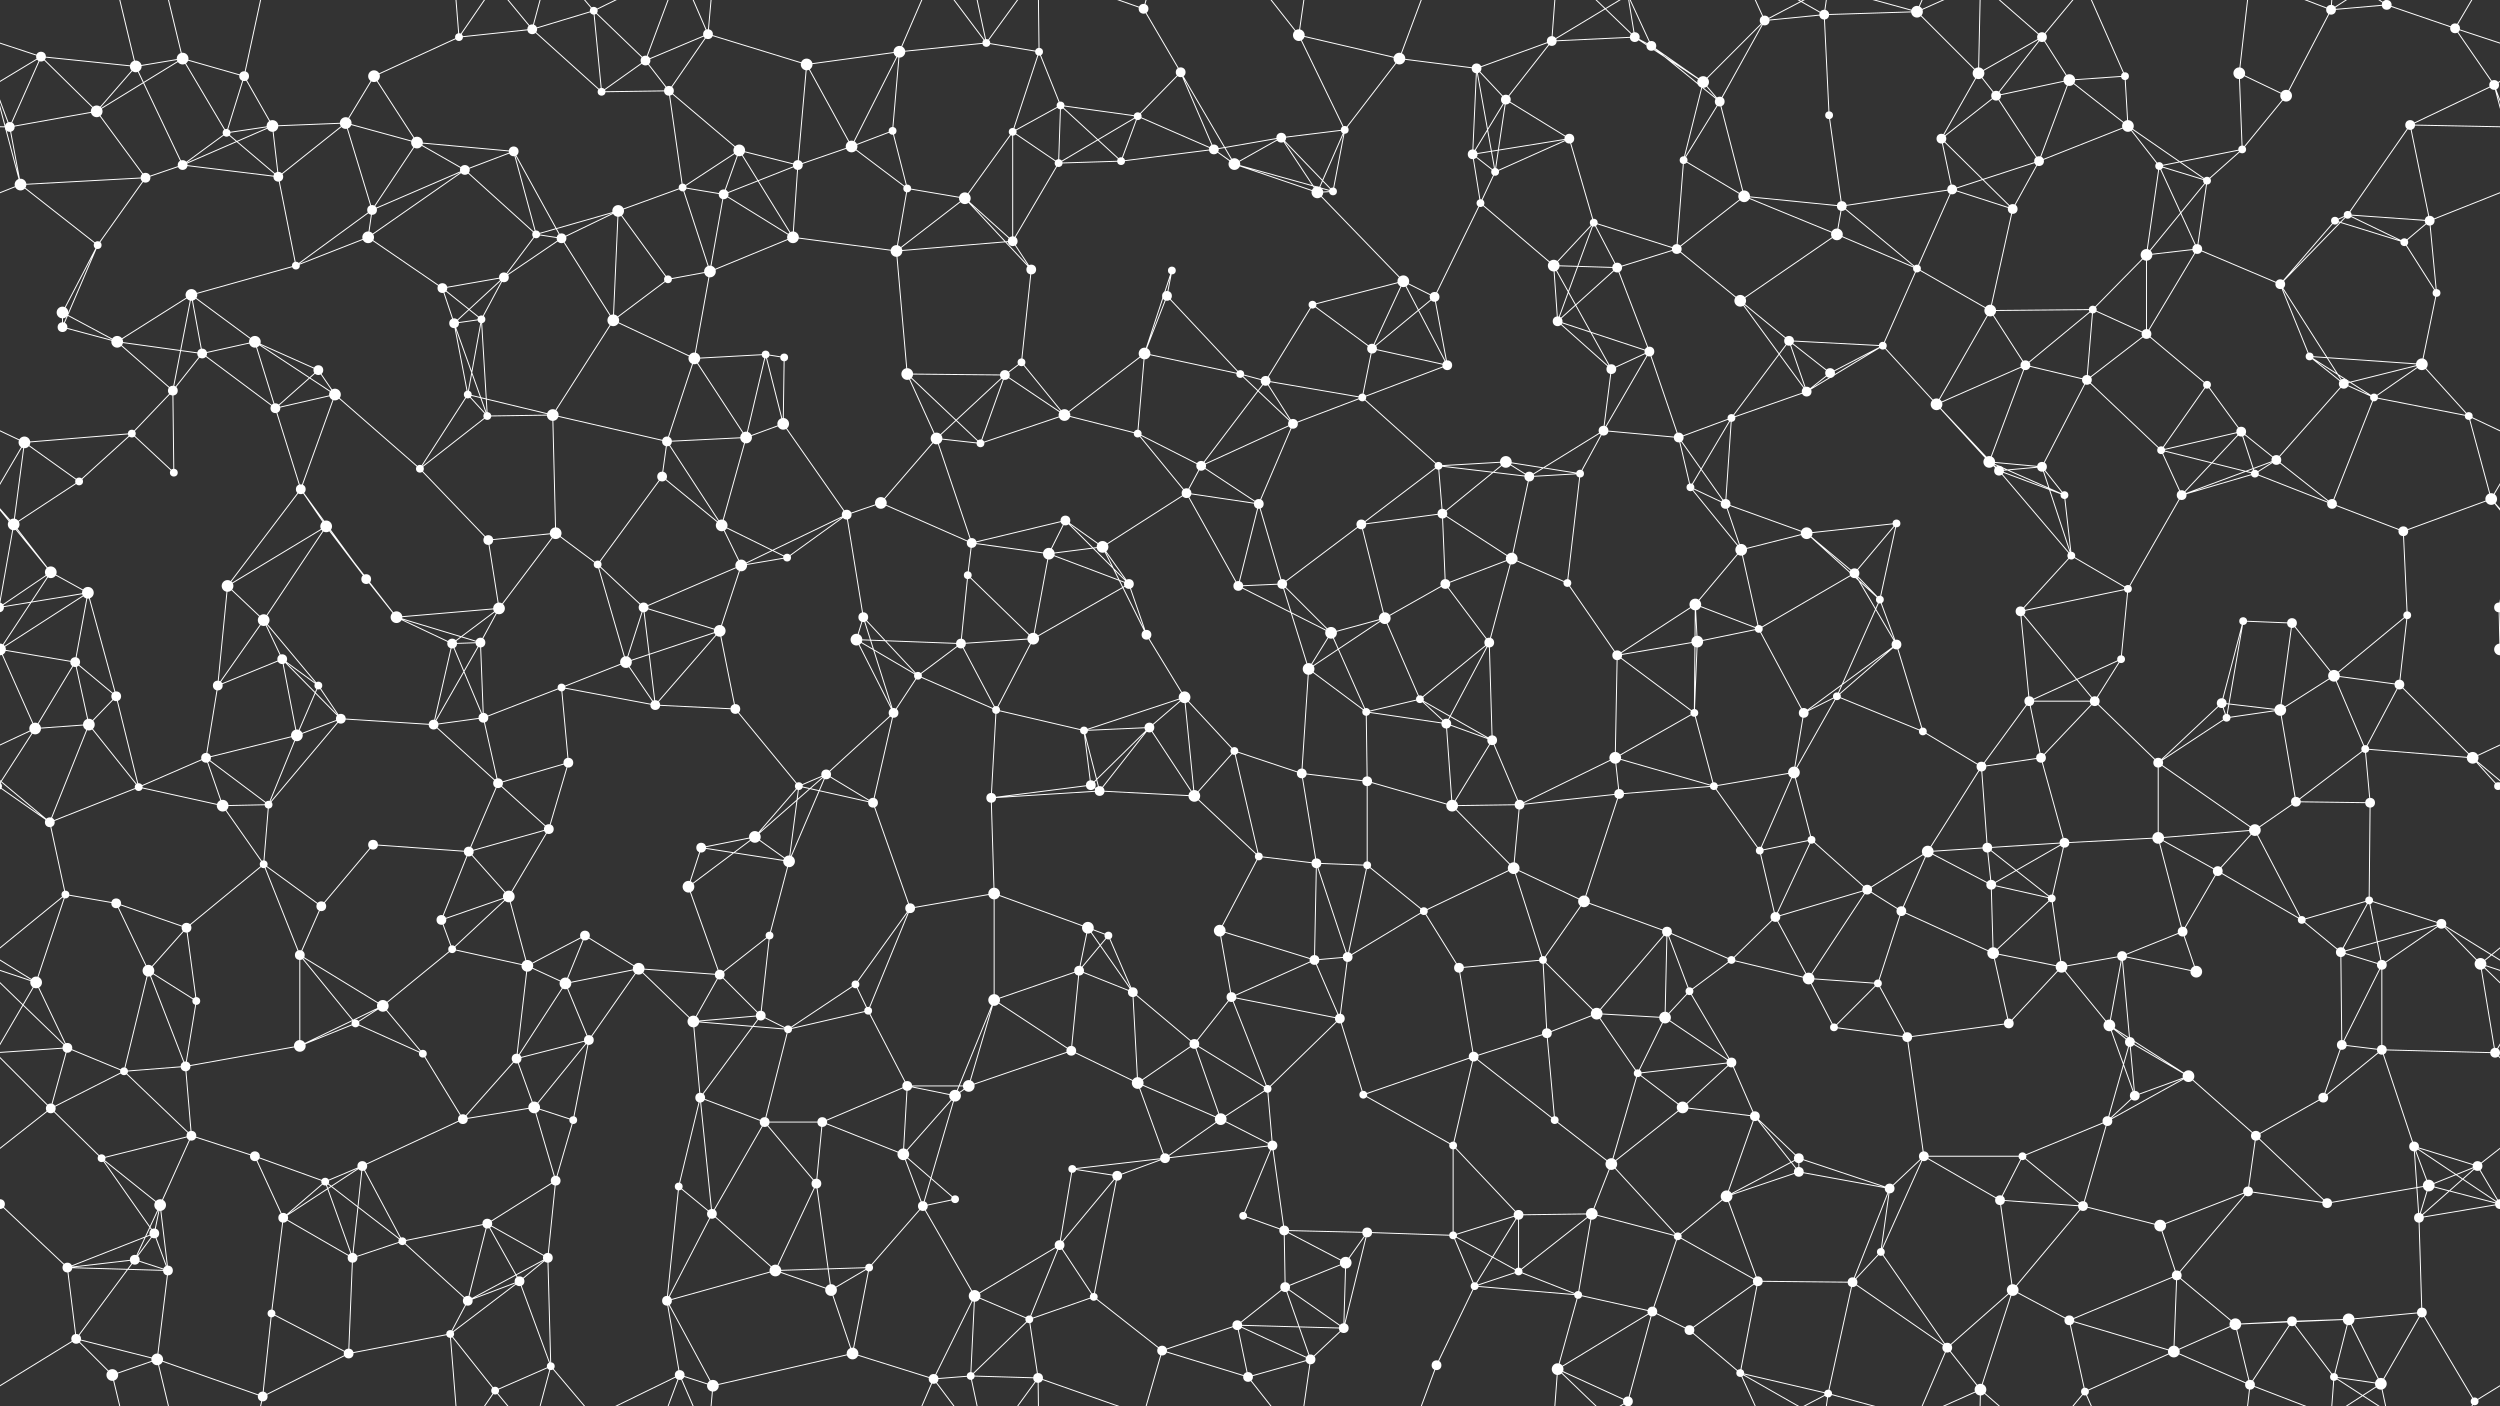 <svg xmlns="http://www.w3.org/2000/svg" width="2560" height="1440" fill="#fff"><rect width="100%" height="100%" fill="#333333" stroke="none"/><circle cx="42" cy="58" r="5"/><circle cx="139" cy="68" r="6"/><circle cx="187" cy="60" r="6"/><circle cx="250" cy="78" r="5"/><circle cx="383" cy="78" r="6"/><circle cx="470" cy="38" r="4"/><circle cx="545" cy="30" r="5"/><circle cx="608" cy="11" r="4"/><circle cx="661" cy="62" r="5"/><circle cx="725" cy="35" r="5"/><circle cx="826" cy="66" r="6"/><circle cx="921" cy="53" r="6"/><circle cx="1010" cy="44" r="4"/><circle cx="1064" cy="53" r="4"/><circle cx="1171" cy="9" r="5"/><circle cx="1209" cy="74" r="5"/><circle cx="1330" cy="36" r="6"/><circle cx="1433" cy="60" r="6"/><circle cx="1512" cy="70" r="5"/><circle cx="1589" cy="42" r="5"/><circle cx="1674" cy="38" r="5"/><circle cx="1691" cy="47" r="5"/><circle cx="1807" cy="21" r="5"/><circle cx="1868" cy="15" r="5"/><circle cx="1963" cy="12" r="6"/><circle cx="2026" cy="75" r="6"/><circle cx="2091" cy="38" r="5"/><circle cx="2176" cy="78" r="4"/><circle cx="2293" cy="75" r="6"/><circle cx="2387" cy="10" r="5"/><circle cx="2444" cy="5" r="5"/><circle cx="2514" cy="29" r="5"/><circle cx="10" cy="130" r="5"/><circle cx="99" cy="114" r="6"/><circle cx="232" cy="136" r="4"/><circle cx="279" cy="129" r="6"/><circle cx="354" cy="126" r="6"/><circle cx="427" cy="146" r="6"/><circle cx="526" cy="155" r="5"/><circle cx="616" cy="94" r="4"/><circle cx="685" cy="93" r="5"/><circle cx="757" cy="154" r="6"/><circle cx="872" cy="150" r="6"/><circle cx="914" cy="134" r="4"/><circle cx="1037" cy="135" r="4"/><circle cx="1086" cy="108" r="4"/><circle cx="1165" cy="119" r="4"/><circle cx="1243" cy="153" r="5"/><circle cx="1312" cy="141" r="5"/><circle cx="1377" cy="133" r="4"/><circle cx="1508" cy="158" r="5"/><circle cx="1542" cy="102" r="5"/><circle cx="1607" cy="142" r="5"/><circle cx="1744" cy="84" r="6"/><circle cx="1761" cy="104" r="5"/><circle cx="1873" cy="118" r="4"/><circle cx="1988" cy="142" r="5"/><circle cx="2044" cy="98" r="5"/><circle cx="2119" cy="82" r="6"/><circle cx="2179" cy="129" r="6"/><circle cx="2296" cy="153" r="4"/><circle cx="2341" cy="98" r="6"/><circle cx="2468" cy="128" r="5"/><circle cx="2554" cy="87" r="5"/><circle cx="21" cy="189" r="6"/><circle cx="149" cy="182" r="5"/><circle cx="187" cy="169" r="5"/><circle cx="285" cy="181" r="5"/><circle cx="381" cy="215" r="5"/><circle cx="476" cy="174" r="5"/><circle cx="549" cy="240" r="4"/><circle cx="633" cy="216" r="6"/><circle cx="699" cy="192" r="4"/><circle cx="741" cy="199" r="5"/><circle cx="817" cy="169" r="5"/><circle cx="929" cy="193" r="4"/><circle cx="988" cy="203" r="6"/><circle cx="1084" cy="167" r="4"/><circle cx="1148" cy="165" r="4"/><circle cx="1264" cy="168" r="6"/><circle cx="1349" cy="197" r="6"/><circle cx="1365" cy="196" r="4"/><circle cx="1516" cy="208" r="4"/><circle cx="1531" cy="176" r="4"/><circle cx="1632" cy="228" r="4"/><circle cx="1724" cy="164" r="4"/><circle cx="1786" cy="201" r="6"/><circle cx="1886" cy="211" r="5"/><circle cx="1999" cy="194" r="5"/><circle cx="2061" cy="214" r="5"/><circle cx="2088" cy="165" r="5"/><circle cx="2211" cy="170" r="4"/><circle cx="2260" cy="185" r="4"/><circle cx="2391" cy="226" r="4"/><circle cx="2404" cy="220" r="4"/><circle cx="2488" cy="226" r="5"/><circle cx="64" cy="320" r="6"/><circle cx="100" cy="251" r="4"/><circle cx="196" cy="302" r="6"/><circle cx="303" cy="272" r="4"/><circle cx="377" cy="243" r="6"/><circle cx="453" cy="295" r="5"/><circle cx="516" cy="284" r="5"/><circle cx="575" cy="244" r="5"/><circle cx="684" cy="286" r="4"/><circle cx="727" cy="278" r="6"/><circle cx="812" cy="243" r="6"/><circle cx="918" cy="257" r="6"/><circle cx="1037" cy="247" r="5"/><circle cx="1056" cy="276" r="5"/><circle cx="1195" cy="303" r="5"/><circle cx="1200" cy="277" r="4"/><circle cx="1344" cy="312" r="4"/><circle cx="1437" cy="288" r="6"/><circle cx="1469" cy="304" r="5"/><circle cx="1591" cy="272" r="6"/><circle cx="1656" cy="274" r="5"/><circle cx="1717" cy="255" r="5"/><circle cx="1782" cy="308" r="6"/><circle cx="1881" cy="240" r="6"/><circle cx="1963" cy="275" r="4"/><circle cx="2038" cy="318" r="6"/><circle cx="2143" cy="317" r="4"/><circle cx="2198" cy="261" r="6"/><circle cx="2250" cy="255" r="5"/><circle cx="2335" cy="291" r="5"/><circle cx="2462" cy="248" r="4"/><circle cx="2495" cy="300" r="4"/><circle cx="64" cy="335" r="5"/><circle cx="120" cy="350" r="6"/><circle cx="207" cy="362" r="5"/><circle cx="261" cy="350" r="6"/><circle cx="326" cy="379" r="5"/><circle cx="465" cy="331" r="5"/><circle cx="493" cy="327" r="4"/><circle cx="628" cy="328" r="6"/><circle cx="711" cy="367" r="6"/><circle cx="784" cy="363" r="4"/><circle cx="803" cy="366" r="4"/><circle cx="929" cy="383" r="6"/><circle cx="1029" cy="384" r="5"/><circle cx="1046" cy="371" r="4"/><circle cx="1172" cy="362" r="6"/><circle cx="1270" cy="383" r="4"/><circle cx="1296" cy="390" r="5"/><circle cx="1405" cy="357" r="5"/><circle cx="1482" cy="374" r="5"/><circle cx="1595" cy="329" r="5"/><circle cx="1650" cy="378" r="5"/><circle cx="1689" cy="360" r="5"/><circle cx="1832" cy="349" r="5"/><circle cx="1874" cy="382" r="5"/><circle cx="1928" cy="354" r="4"/><circle cx="2074" cy="374" r="5"/><circle cx="2137" cy="389" r="5"/><circle cx="2198" cy="342" r="5"/><circle cx="2260" cy="394" r="4"/><circle cx="2365" cy="365" r="4"/><circle cx="2400" cy="393" r="5"/><circle cx="2480" cy="373" r="6"/><circle cx="25" cy="453" r="6"/><circle cx="135" cy="444" r="4"/><circle cx="177" cy="400" r="5"/><circle cx="282" cy="418" r="5"/><circle cx="343" cy="404" r="6"/><circle cx="479" cy="404" r="4"/><circle cx="499" cy="426" r="4"/><circle cx="566" cy="425" r="6"/><circle cx="683" cy="452" r="5"/><circle cx="764" cy="448" r="6"/><circle cx="802" cy="434" r="6"/><circle cx="959" cy="449" r="6"/><circle cx="1004" cy="454" r="4"/><circle cx="1090" cy="425" r="6"/><circle cx="1165" cy="444" r="4"/><circle cx="1230" cy="477" r="5"/><circle cx="1324" cy="434" r="5"/><circle cx="1395" cy="407" r="4"/><circle cx="1473" cy="477" r="4"/><circle cx="1542" cy="473" r="6"/><circle cx="1642" cy="441" r="5"/><circle cx="1719" cy="448" r="5"/><circle cx="1773" cy="428" r="4"/><circle cx="1850" cy="401" r="5"/><circle cx="1983" cy="414" r="6"/><circle cx="2037" cy="473" r="6"/><circle cx="2091" cy="478" r="5"/><circle cx="2213" cy="461" r="4"/><circle cx="2295" cy="442" r="5"/><circle cx="2331" cy="471" r="5"/><circle cx="2431" cy="407" r="4"/><circle cx="2528" cy="426" r="4"/><circle cx="14" cy="537" r="6"/><circle cx="81" cy="493" r="4"/><circle cx="178" cy="484" r="4"/><circle cx="308" cy="501" r="5"/><circle cx="334" cy="539" r="6"/><circle cx="430" cy="480" r="4"/><circle cx="500" cy="553" r="5"/><circle cx="569" cy="546" r="6"/><circle cx="678" cy="488" r="5"/><circle cx="739" cy="538" r="6"/><circle cx="867" cy="527" r="5"/><circle cx="902" cy="515" r="6"/><circle cx="995" cy="556" r="5"/><circle cx="1091" cy="533" r="5"/><circle cx="1129" cy="560" r="6"/><circle cx="1215" cy="505" r="5"/><circle cx="1289" cy="516" r="5"/><circle cx="1394" cy="537" r="5"/><circle cx="1477" cy="526" r="5"/><circle cx="1566" cy="488" r="5"/><circle cx="1618" cy="485" r="4"/><circle cx="1731" cy="499" r="4"/><circle cx="1767" cy="516" r="5"/><circle cx="1850" cy="546" r="6"/><circle cx="1942" cy="536" r="4"/><circle cx="2047" cy="482" r="5"/><circle cx="2114" cy="507" r="4"/><circle cx="2234" cy="507" r="5"/><circle cx="2309" cy="485" r="4"/><circle cx="2388" cy="516" r="5"/><circle cx="2461" cy="544" r="5"/><circle cx="2551" cy="511" r="6"/><circle cx="52" cy="586" r="6"/><circle cx="90" cy="607" r="6"/><circle cx="233" cy="600" r="6"/><circle cx="270" cy="635" r="6"/><circle cx="375" cy="593" r="5"/><circle cx="406" cy="632" r="6"/><circle cx="511" cy="623" r="6"/><circle cx="612" cy="578" r="4"/><circle cx="659" cy="622" r="5"/><circle cx="759" cy="579" r="6"/><circle cx="806" cy="571" r="4"/><circle cx="884" cy="632" r="5"/><circle cx="991" cy="589" r="4"/><circle cx="1074" cy="567" r="6"/><circle cx="1156" cy="598" r="5"/><circle cx="1268" cy="600" r="5"/><circle cx="1313" cy="598" r="5"/><circle cx="1418" cy="633" r="6"/><circle cx="1480" cy="598" r="5"/><circle cx="1548" cy="572" r="6"/><circle cx="1605" cy="597" r="4"/><circle cx="1736" cy="619" r="6"/><circle cx="1783" cy="563" r="6"/><circle cx="1899" cy="587" r="5"/><circle cx="1925" cy="614" r="4"/><circle cx="2069" cy="626" r="5"/><circle cx="2121" cy="569" r="4"/><circle cx="2179" cy="603" r="4"/><circle cx="2297" cy="636" r="4"/><circle cx="2347" cy="638" r="5"/><circle cx="2465" cy="630" r="4"/><circle cx="2559" cy="622" r="5"/><circle cx="-1" cy="622" r="5"/><circle cx="77" cy="678" r="5"/><circle cx="119" cy="713" r="5"/><circle cx="223" cy="702" r="5"/><circle cx="289" cy="675" r="5"/><circle cx="326" cy="702" r="4"/><circle cx="463" cy="659" r="5"/><circle cx="492" cy="658" r="5"/><circle cx="575" cy="704" r="4"/><circle cx="641" cy="678" r="6"/><circle cx="737" cy="646" r="6"/><circle cx="877" cy="655" r="6"/><circle cx="940" cy="692" r="4"/><circle cx="984" cy="659" r="5"/><circle cx="1058" cy="654" r="6"/><circle cx="1174" cy="650" r="5"/><circle cx="1213" cy="714" r="6"/><circle cx="1340" cy="685" r="6"/><circle cx="1363" cy="648" r="6"/><circle cx="1454" cy="716" r="4"/><circle cx="1525" cy="658" r="5"/><circle cx="1656" cy="671" r="5"/><circle cx="1738" cy="657" r="6"/><circle cx="1801" cy="644" r="4"/><circle cx="1881" cy="713" r="4"/><circle cx="1942" cy="660" r="5"/><circle cx="2078" cy="718" r="5"/><circle cx="2145" cy="718" r="5"/><circle cx="2172" cy="675" r="4"/><circle cx="2275" cy="720" r="5"/><circle cx="2390" cy="692" r="6"/><circle cx="2457" cy="701" r="5"/><circle cx="2560" cy="665" r="6"/><circle cx="-0" cy="665" r="6"/><circle cx="36" cy="746" r="6"/><circle cx="91" cy="742" r="6"/><circle cx="211" cy="776" r="5"/><circle cx="304" cy="753" r="6"/><circle cx="349" cy="736" r="5"/><circle cx="444" cy="742" r="5"/><circle cx="495" cy="735" r="5"/><circle cx="582" cy="781" r="5"/><circle cx="671" cy="722" r="5"/><circle cx="753" cy="726" r="5"/><circle cx="846" cy="793" r="5"/><circle cx="915" cy="730" r="5"/><circle cx="1020" cy="727" r="4"/><circle cx="1110" cy="748" r="4"/><circle cx="1177" cy="745" r="5"/><circle cx="1264" cy="769" r="4"/><circle cx="1333" cy="792" r="5"/><circle cx="1399" cy="729" r="4"/><circle cx="1481" cy="741" r="5"/><circle cx="1528" cy="758" r="5"/><circle cx="1654" cy="776" r="6"/><circle cx="1735" cy="730" r="4"/><circle cx="1837" cy="791" r="6"/><circle cx="1847" cy="730" r="5"/><circle cx="1969" cy="749" r="4"/><circle cx="2029" cy="785" r="5"/><circle cx="2090" cy="776" r="5"/><circle cx="2210" cy="781" r="5"/><circle cx="2280" cy="735" r="4"/><circle cx="2335" cy="727" r="6"/><circle cx="2422" cy="767" r="4"/><circle cx="2532" cy="776" r="6"/><circle cx="51" cy="842" r="5"/><circle cx="142" cy="806" r="4"/><circle cx="228" cy="825" r="6"/><circle cx="275" cy="824" r="4"/><circle cx="382" cy="865" r="5"/><circle cx="480" cy="872" r="5"/><circle cx="510" cy="802" r="5"/><circle cx="562" cy="849" r="5"/><circle cx="718" cy="868" r="5"/><circle cx="773" cy="857" r="6"/><circle cx="818" cy="805" r="4"/><circle cx="894" cy="822" r="5"/><circle cx="1015" cy="817" r="5"/><circle cx="1117" cy="804" r="5"/><circle cx="1126" cy="810" r="5"/><circle cx="1223" cy="815" r="6"/><circle cx="1289" cy="877" r="4"/><circle cx="1400" cy="800" r="5"/><circle cx="1487" cy="825" r="6"/><circle cx="1556" cy="824" r="5"/><circle cx="1658" cy="813" r="5"/><circle cx="1755" cy="805" r="4"/><circle cx="1802" cy="871" r="4"/><circle cx="1855" cy="860" r="4"/><circle cx="1974" cy="872" r="6"/><circle cx="2035" cy="868" r="5"/><circle cx="2114" cy="863" r="5"/><circle cx="2210" cy="858" r="6"/><circle cx="2309" cy="850" r="6"/><circle cx="2351" cy="821" r="5"/><circle cx="2427" cy="822" r="5"/><circle cx="2558" cy="805" r="4"/><circle cx="-2" cy="805" r="4"/><circle cx="67" cy="916" r="4"/><circle cx="119" cy="925" r="5"/><circle cx="191" cy="950" r="5"/><circle cx="270" cy="885" r="4"/><circle cx="329" cy="928" r="5"/><circle cx="452" cy="942" r="5"/><circle cx="521" cy="918" r="6"/><circle cx="599" cy="958" r="5"/><circle cx="705" cy="908" r="6"/><circle cx="788" cy="958" r="4"/><circle cx="808" cy="882" r="6"/><circle cx="932" cy="930" r="5"/><circle cx="1018" cy="915" r="6"/><circle cx="1114" cy="950" r="6"/><circle cx="1135" cy="958" r="4"/><circle cx="1249" cy="953" r="6"/><circle cx="1348" cy="884" r="5"/><circle cx="1400" cy="886" r="4"/><circle cx="1458" cy="933" r="4"/><circle cx="1550" cy="889" r="6"/><circle cx="1622" cy="923" r="6"/><circle cx="1707" cy="954" r="5"/><circle cx="1818" cy="939" r="5"/><circle cx="1912" cy="911" r="5"/><circle cx="1947" cy="933" r="5"/><circle cx="2039" cy="906" r="5"/><circle cx="2101" cy="920" r="4"/><circle cx="2235" cy="954" r="5"/><circle cx="2271" cy="892" r="5"/><circle cx="2357" cy="942" r="4"/><circle cx="2426" cy="922" r="4"/><circle cx="2500" cy="946" r="5"/><circle cx="37" cy="1006" r="6"/><circle cx="152" cy="994" r="6"/><circle cx="201" cy="1025" r="4"/><circle cx="307" cy="978" r="5"/><circle cx="392" cy="1030" r="6"/><circle cx="463" cy="972" r="4"/><circle cx="540" cy="989" r="6"/><circle cx="579" cy="1007" r="6"/><circle cx="654" cy="992" r="6"/><circle cx="737" cy="998" r="5"/><circle cx="876" cy="1008" r="4"/><circle cx="889" cy="1035" r="4"/><circle cx="1018" cy="1024" r="6"/><circle cx="1105" cy="994" r="5"/><circle cx="1160" cy="1016" r="5"/><circle cx="1261" cy="1021" r="5"/><circle cx="1346" cy="983" r="5"/><circle cx="1380" cy="980" r="5"/><circle cx="1494" cy="991" r="5"/><circle cx="1580" cy="983" r="4"/><circle cx="1635" cy="1038" r="6"/><circle cx="1730" cy="1015" r="4"/><circle cx="1773" cy="983" r="4"/><circle cx="1852" cy="1002" r="6"/><circle cx="1923" cy="1007" r="4"/><circle cx="2041" cy="976" r="6"/><circle cx="2111" cy="990" r="6"/><circle cx="2173" cy="979" r="5"/><circle cx="2249" cy="995" r="6"/><circle cx="2397" cy="975" r="5"/><circle cx="2439" cy="988" r="5"/><circle cx="2540" cy="987" r="6"/><circle cx="69" cy="1073" r="5"/><circle cx="127" cy="1097" r="4"/><circle cx="190" cy="1092" r="5"/><circle cx="307" cy="1071" r="6"/><circle cx="364" cy="1048" r="4"/><circle cx="433" cy="1079" r="4"/><circle cx="529" cy="1084" r="5"/><circle cx="603" cy="1065" r="5"/><circle cx="710" cy="1046" r="6"/><circle cx="779" cy="1040" r="5"/><circle cx="807" cy="1054" r="4"/><circle cx="929" cy="1112" r="5"/><circle cx="992" cy="1112" r="6"/><circle cx="1097" cy="1076" r="5"/><circle cx="1165" cy="1109" r="6"/><circle cx="1223" cy="1069" r="5"/><circle cx="1298" cy="1115" r="4"/><circle cx="1372" cy="1043" r="5"/><circle cx="1509" cy="1082" r="5"/><circle cx="1584" cy="1058" r="5"/><circle cx="1677" cy="1099" r="4"/><circle cx="1705" cy="1042" r="6"/><circle cx="1773" cy="1088" r="5"/><circle cx="1878" cy="1052" r="4"/><circle cx="1953" cy="1062" r="5"/><circle cx="2057" cy="1048" r="5"/><circle cx="2160" cy="1050" r="6"/><circle cx="2181" cy="1067" r="5"/><circle cx="2241" cy="1102" r="6"/><circle cx="2398" cy="1070" r="5"/><circle cx="2439" cy="1075" r="5"/><circle cx="2555" cy="1078" r="5"/><circle cx="52" cy="1135" r="5"/><circle cx="104" cy="1186" r="4"/><circle cx="196" cy="1163" r="5"/><circle cx="261" cy="1184" r="5"/><circle cx="371" cy="1194" r="5"/><circle cx="474" cy="1146" r="5"/><circle cx="547" cy="1134" r="6"/><circle cx="587" cy="1147" r="4"/><circle cx="717" cy="1124" r="5"/><circle cx="783" cy="1149" r="5"/><circle cx="842" cy="1149" r="5"/><circle cx="925" cy="1182" r="6"/><circle cx="978" cy="1122" r="6"/><circle cx="1098" cy="1197" r="4"/><circle cx="1193" cy="1186" r="5"/><circle cx="1250" cy="1146" r="6"/><circle cx="1303" cy="1173" r="5"/><circle cx="1396" cy="1121" r="4"/><circle cx="1488" cy="1173" r="4"/><circle cx="1592" cy="1147" r="4"/><circle cx="1650" cy="1192" r="6"/><circle cx="1723" cy="1134" r="6"/><circle cx="1797" cy="1143" r="5"/><circle cx="1842" cy="1186" r="5"/><circle cx="1970" cy="1184" r="5"/><circle cx="2071" cy="1184" r="4"/><circle cx="2158" cy="1148" r="5"/><circle cx="2186" cy="1122" r="5"/><circle cx="2310" cy="1163" r="5"/><circle cx="2379" cy="1124" r="5"/><circle cx="2472" cy="1174" r="5"/><circle cx="2537" cy="1194" r="5"/><circle cx="0" cy="1233" r="5"/><circle cx="2560" cy="1233" r="5"/><circle cx="158" cy="1263" r="5"/><circle cx="164" cy="1234" r="6"/><circle cx="290" cy="1247" r="5"/><circle cx="333" cy="1210" r="4"/><circle cx="412" cy="1271" r="4"/><circle cx="499" cy="1253" r="5"/><circle cx="569" cy="1209" r="5"/><circle cx="695" cy="1215" r="4"/><circle cx="729" cy="1243" r="5"/><circle cx="836" cy="1212" r="5"/><circle cx="945" cy="1235" r="5"/><circle cx="978" cy="1228" r="4"/><circle cx="1085" cy="1275" r="5"/><circle cx="1144" cy="1204" r="5"/><circle cx="1273" cy="1245" r="4"/><circle cx="1315" cy="1260" r="5"/><circle cx="1400" cy="1262" r="5"/><circle cx="1488" cy="1265" r="4"/><circle cx="1555" cy="1244" r="5"/><circle cx="1630" cy="1243" r="6"/><circle cx="1718" cy="1266" r="4"/><circle cx="1768" cy="1225" r="6"/><circle cx="1842" cy="1200" r="5"/><circle cx="1935" cy="1217" r="5"/><circle cx="2048" cy="1229" r="5"/><circle cx="2133" cy="1235" r="5"/><circle cx="2212" cy="1255" r="6"/><circle cx="2302" cy="1220" r="5"/><circle cx="2383" cy="1232" r="5"/><circle cx="2477" cy="1247" r="5"/><circle cx="2487" cy="1214" r="6"/><circle cx="69" cy="1298" r="5"/><circle cx="138" cy="1290" r="5"/><circle cx="172" cy="1301" r="5"/><circle cx="278" cy="1345" r="4"/><circle cx="361" cy="1288" r="5"/><circle cx="479" cy="1332" r="5"/><circle cx="532" cy="1312" r="5"/><circle cx="561" cy="1288" r="5"/><circle cx="683" cy="1332" r="5"/><circle cx="794" cy="1301" r="6"/><circle cx="851" cy="1321" r="6"/><circle cx="890" cy="1298" r="4"/><circle cx="998" cy="1327" r="6"/><circle cx="1054" cy="1351" r="4"/><circle cx="1120" cy="1328" r="4"/><circle cx="1267" cy="1357" r="5"/><circle cx="1316" cy="1318" r="5"/><circle cx="1378" cy="1293" r="6"/><circle cx="1510" cy="1317" r="4"/><circle cx="1555" cy="1302" r="4"/><circle cx="1616" cy="1326" r="4"/><circle cx="1692" cy="1343" r="5"/><circle cx="1800" cy="1312" r="5"/><circle cx="1897" cy="1313" r="5"/><circle cx="1926" cy="1282" r="4"/><circle cx="2061" cy="1321" r="6"/><circle cx="2119" cy="1352" r="5"/><circle cx="2229" cy="1306" r="5"/><circle cx="2289" cy="1356" r="6"/><circle cx="2347" cy="1353" r="5"/><circle cx="2405" cy="1351" r="6"/><circle cx="2480" cy="1344" r="5"/><circle cx="78" cy="1371" r="5"/><circle cx="115" cy="1408" r="6"/><circle cx="161" cy="1392" r="6"/><circle cx="269" cy="1430" r="5"/><circle cx="357" cy="1386" r="5"/><circle cx="461" cy="1366" r="4"/><circle cx="507" cy="1424" r="4"/><circle cx="564" cy="1399" r="4"/><circle cx="696" cy="1408" r="5"/><circle cx="730" cy="1419" r="6"/><circle cx="873" cy="1386" r="6"/><circle cx="956" cy="1412" r="5"/><circle cx="994" cy="1409" r="4"/><circle cx="1063" cy="1411" r="5"/><circle cx="1190" cy="1383" r="5"/><circle cx="1278" cy="1410" r="5"/><circle cx="1342" cy="1392" r="5"/><circle cx="1376" cy="1360" r="5"/><circle cx="1471" cy="1398" r="5"/><circle cx="1595" cy="1402" r="6"/><circle cx="1667" cy="1435" r="5"/><circle cx="1730" cy="1362" r="5"/><circle cx="1782" cy="1406" r="4"/><circle cx="1872" cy="1427" r="4"/><circle cx="1994" cy="1380" r="5"/><circle cx="2028" cy="1423" r="6"/><circle cx="2135" cy="1425" r="4"/><circle cx="2226" cy="1384" r="6"/><circle cx="2304" cy="1418" r="5"/><circle cx="2390" cy="1410" r="4"/><circle cx="2438" cy="1417" r="6"/><circle cx="2534" cy="1435" r="4"/><path stroke="#fff" d="M42 58L139 68M42 58L-46 29M42 58L10 130M42 58L99 114M42 58L-6 87M2602 58L2514 29M2602 58L2554 87M139 68L187 60M139 68L99 114M139 68L187 169M139 68L115 -32M139 1508L115 1408M187 60L250 78M187 60L99 114M187 60L232 136M187 60L161 -48M187 1500L161 1392M250 78L232 136M250 78L279 129M250 78L269 -10M250 1518L269 1430M383 78L470 38M383 78L354 126M383 78L427 146M470 38L545 30M470 38L461 -74M470 38L507 -16M470 1478L461 1366M470 1478L507 1424M545 30L608 11M545 30L616 94M545 30L507 -16M545 30L564 -41M545 1470L507 1424M545 1470L564 1399M608 11L661 62M608 11L616 94M608 11L564 -41M608 11L696 -32M608 1451L564 1399M608 1451L696 1408M661 62L725 35M661 62L616 94M661 62L685 93M661 62L696 -32M661 1502L696 1408M725 35L826 66M725 35L685 93M725 35L696 -32M725 35L730 -21M725 1475L696 1408M725 1475L730 1419M826 66L921 53M826 66L872 150M826 66L817 169M921 53L1010 44M921 53L872 150M921 53L914 134M921 53L956 -28M921 1493L956 1412M1010 44L1064 53M1010 44L956 -28M1010 44L994 -31M1010 44L1063 -29M1010 1484L956 1412M1010 1484L994 1409M1010 1484L1063 1411M1064 53L1037 135M1064 53L1086 108M1064 53L1063 -29M1064 1493L1063 1411M1171 9L1209 74M1171 9L1063 -29M1171 9L1190 -57M1171 1449L1063 1411M1171 1449L1190 1383M1209 74L1165 119M1209 74L1243 153M1209 74L1264 168M1330 36L1433 60M1330 36L1377 133M1330 36L1278 -30M1330 36L1342 -48M1330 1476L1278 1410M1330 1476L1342 1392M1433 60L1512 70M1433 60L1377 133M1433 60L1471 -42M1433 1500L1471 1398M1512 70L1589 42M1512 70L1508 158M1512 70L1542 102M1512 70L1531 176M1589 42L1674 38M1589 42L1542 102M1589 42L1595 -38M1589 42L1667 -5M1589 1482L1595 1402M1589 1482L1667 1435M1674 38L1691 47M1674 38L1744 84M1674 38L1595 -38M1674 38L1667 -5M1674 1478L1595 1402M1674 1478L1667 1435M1691 47L1744 84M1691 47L1761 104M1691 47L1667 -5M1691 1487L1667 1435M1807 21L1868 15M1807 21L1744 84M1807 21L1761 104M1807 21L1782 -34M1807 21L1872 -13M1807 1461L1782 1406M1807 1461L1872 1427M1868 15L1963 12M1868 15L1873 118M1868 15L1782 -34M1868 15L1872 -13M1868 1455L1782 1406M1868 1455L1872 1427M1963 12L2026 75M1963 12L1872 -13M1963 12L1994 -60M1963 12L2028 -17M1963 1452L1872 1427M1963 1452L1994 1380M1963 1452L2028 1423M2026 75L2091 38M2026 75L1988 142M2026 75L2044 98M2026 75L2028 -17M2026 1515L2028 1423M2091 38L2044 98M2091 38L2119 82M2091 38L2028 -17M2091 38L2135 -15M2091 1478L2028 1423M2091 1478L2135 1425M2176 78L2119 82M2176 78L2179 129M2176 78L2135 -15M2176 1518L2135 1425M2293 75L2296 153M2293 75L2341 98M2293 75L2304 -22M2293 1515L2304 1418M2387 10L2444 5M2387 10L2341 98M2387 10L2304 -22M2387 10L2390 -30M2387 10L2438 -23M2387 1450L2304 1418M2387 1450L2390 1410M2387 1450L2438 1417M2444 5L2514 29M2444 5L2390 -30M2444 5L2438 -23M2444 1445L2390 1410M2444 1445L2438 1417M2514 29L2554 87M2514 29L2534 -5M2514 1469L2534 1435M10 130L99 114M10 130L-92 128M10 130L-6 87M10 130L21 189M2570 130L2468 128M2570 130L2554 87M99 114L149 182M232 136L279 129M232 136L187 169M232 136L285 181M279 129L354 126M279 129L187 169M279 129L285 181M354 126L427 146M354 126L285 181M354 126L381 215M427 146L526 155M427 146L381 215M427 146L476 174M526 155L476 174M526 155L549 240M526 155L575 244M616 94L685 93M685 93L757 154M685 93L699 192M757 154L699 192M757 154L741 199M757 154L817 169M757 154L812 243M872 150L914 134M872 150L817 169M872 150L929 193M914 134L929 193M1037 135L1086 108M1037 135L988 203M1037 135L1084 167M1037 135L1037 247M1086 108L1165 119M1086 108L1084 167M1086 108L1148 165M1165 119L1243 153M1165 119L1084 167M1165 119L1148 165M1243 153L1312 141M1243 153L1148 165M1243 153L1264 168M1312 141L1377 133M1312 141L1264 168M1312 141L1349 197M1312 141L1365 196M1377 133L1349 197M1377 133L1365 196M1508 158L1542 102M1508 158L1607 142M1508 158L1516 208M1508 158L1531 176M1542 102L1607 142M1542 102L1531 176M1607 142L1531 176M1607 142L1632 228M1744 84L1761 104M1744 84L1724 164M1761 104L1724 164M1761 104L1786 201M1873 118L1886 211M1988 142L2044 98M1988 142L1999 194M1988 142L2061 214M2044 98L2119 82M2044 98L2088 165M2119 82L2179 129M2119 82L2088 165M2179 129L2088 165M2179 129L2211 170M2179 129L2260 185M2296 153L2341 98M2296 153L2211 170M2296 153L2260 185M2468 128L2554 87M2468 128L2404 220M2468 128L2488 226M2554 87L2581 189M-6 87L21 189M21 189L149 182M21 189L-72 226M21 189L100 251M2581 189L2488 226M149 182L187 169M149 182L100 251M187 169L285 181M285 181L303 272M381 215L476 174M381 215L303 272M381 215L377 243M476 174L549 240M476 174L377 243M549 240L633 216M549 240L516 284M549 240L575 244M633 216L699 192M633 216L575 244M633 216L684 286M633 216L628 328M699 192L741 199M699 192L727 278M741 199L817 169M741 199L727 278M741 199L812 243M817 169L812 243M929 193L988 203M929 193L918 257M988 203L918 257M988 203L1037 247M988 203L1056 276M1084 167L1148 165M1084 167L1037 247M1264 168L1349 197M1264 168L1365 196M1349 197L1365 196M1349 197L1437 288M1516 208L1531 176M1516 208L1469 304M1516 208L1591 272M1632 228L1591 272M1632 228L1656 274M1632 228L1717 255M1632 228L1595 329M1724 164L1786 201M1724 164L1717 255M1786 201L1886 211M1786 201L1717 255M1786 201L1881 240M1886 211L1999 194M1886 211L1881 240M1886 211L1963 275M1999 194L2061 214M1999 194L2088 165M1999 194L1963 275M2061 214L2088 165M2061 214L2038 318M2211 170L2260 185M2211 170L2198 261M2211 170L2250 255M2260 185L2198 261M2260 185L2250 255M2391 226L2404 220M2391 226L2335 291M2391 226L2462 248M2404 220L2488 226M2404 220L2335 291M2404 220L2462 248M2488 226L2462 248M2488 226L2495 300M64 320L100 251M64 320L64 335M64 320L120 350M100 251L64 335M196 302L303 272M196 302L120 350M196 302L207 362M196 302L261 350M196 302L177 400M303 272L377 243M377 243L453 295M453 295L516 284M453 295L465 331M453 295L493 327M516 284L575 244M516 284L465 331M516 284L493 327M575 244L628 328M684 286L727 278M684 286L628 328M727 278L812 243M727 278L711 367M812 243L918 257M918 257L1037 247M918 257L929 383M1037 247L1056 276M1056 276L1046 371M1195 303L1200 277M1195 303L1172 362M1195 303L1270 383M1200 277L1172 362M1344 312L1437 288M1344 312L1296 390M1344 312L1405 357M1437 288L1469 304M1437 288L1405 357M1437 288L1482 374M1469 304L1405 357M1469 304L1482 374M1591 272L1656 274M1591 272L1595 329M1591 272L1650 378M1656 274L1717 255M1656 274L1595 329M1656 274L1689 360M1717 255L1782 308M1782 308L1881 240M1782 308L1832 349M1782 308L1850 401M1881 240L1963 275M1963 275L2038 318M1963 275L1928 354M2038 318L2143 317M2038 318L2074 374M2038 318L1983 414M2143 317L2198 261M2143 317L2074 374M2143 317L2137 389M2143 317L2198 342M2198 261L2250 255M2198 261L2198 342M2250 255L2335 291M2250 255L2198 342M2335 291L2365 365M2335 291L2400 393M2462 248L2495 300M2495 300L2480 373M64 335L120 350M120 350L207 362M120 350L177 400M207 362L261 350M207 362L177 400M207 362L282 418M261 350L326 379M261 350L282 418M261 350L343 404M326 379L282 418M326 379L343 404M465 331L493 327M465 331L479 404M465 331L499 426M493 327L479 404M493 327L499 426M628 328L711 367M628 328L566 425M711 367L784 363M711 367L683 452M711 367L764 448M784 363L803 366M784 363L764 448M784 363L802 434M803 366L802 434M929 383L1029 384M929 383L959 449M929 383L1004 454M1029 384L1046 371M1029 384L959 449M1029 384L1004 454M1029 384L1090 425M1046 371L1090 425M1172 362L1270 383M1172 362L1090 425M1172 362L1165 444M1270 383L1296 390M1270 383L1324 434M1296 390L1230 477M1296 390L1324 434M1296 390L1395 407M1405 357L1482 374M1405 357L1395 407M1482 374L1395 407M1595 329L1650 378M1595 329L1689 360M1650 378L1689 360M1650 378L1642 441M1689 360L1642 441M1689 360L1719 448M1832 349L1874 382M1832 349L1928 354M1832 349L1773 428M1832 349L1850 401M1874 382L1928 354M1874 382L1850 401M1928 354L1850 401M1928 354L1983 414M2074 374L2137 389M2074 374L1983 414M2074 374L2037 473M2137 389L2198 342M2137 389L2091 478M2137 389L2213 461M2198 342L2260 394M2260 394L2213 461M2260 394L2295 442M2365 365L2400 393M2365 365L2480 373M2365 365L2431 407M2400 393L2480 373M2400 393L2331 471M2400 393L2431 407M2480 373L2431 407M2480 373L2528 426M25 453L135 444M25 453L-32 426M25 453L14 537M25 453L81 493M25 453L-9 511M2585 453L2528 426M2585 453L2551 511M135 444L177 400M135 444L81 493M135 444L178 484M177 400L178 484M282 418L343 404M282 418L308 501M343 404L308 501M343 404L430 480M479 404L499 426M479 404L566 425M479 404L430 480M499 426L566 425M499 426L430 480M566 425L683 452M566 425L569 546M683 452L764 448M683 452L678 488M683 452L739 538M764 448L802 434M764 448L739 538M802 434L867 527M959 449L1004 454M959 449L902 515M959 449L995 556M1004 454L1090 425M1090 425L1165 444M1165 444L1230 477M1165 444L1215 505M1230 477L1324 434M1230 477L1215 505M1230 477L1289 516M1324 434L1395 407M1324 434L1289 516M1395 407L1473 477M1473 477L1542 473M1473 477L1394 537M1473 477L1477 526M1473 477L1566 488M1542 473L1477 526M1542 473L1566 488M1542 473L1618 485M1642 441L1719 448M1642 441L1566 488M1642 441L1618 485M1719 448L1773 428M1719 448L1731 499M1719 448L1767 516M1773 428L1850 401M1773 428L1731 499M1773 428L1767 516M1983 414L2037 473M1983 414L2047 482M2037 473L2091 478M2037 473L2047 482M2037 473L2114 507M2091 478L2047 482M2091 478L2114 507M2091 478L2121 569M2213 461L2295 442M2213 461L2234 507M2213 461L2309 485M2295 442L2331 471M2295 442L2234 507M2295 442L2309 485M2331 471L2234 507M2331 471L2309 485M2331 471L2388 516M2431 407L2528 426M2431 407L2388 516M2528 426L2551 511M14 537L81 493M14 537L-9 511M14 537L52 586M14 537L-1 622M2574 537L2551 511M2574 537L2559 622M308 501L334 539M308 501L233 600M308 501L375 593M334 539L233 600M334 539L270 635M334 539L375 593M334 539L406 632M430 480L500 553M500 553L569 546M500 553L511 623M569 546L511 623M569 546L612 578M678 488L739 538M678 488L612 578M739 538L759 579M739 538L806 571M867 527L902 515M867 527L759 579M867 527L806 571M867 527L884 632M902 515L995 556M995 556L1091 533M995 556L991 589M995 556L1074 567M1091 533L1129 560M1091 533L1074 567M1091 533L1156 598M1129 560L1215 505M1129 560L1074 567M1129 560L1156 598M1129 560L1174 650M1215 505L1289 516M1215 505L1268 600M1289 516L1268 600M1289 516L1313 598M1394 537L1477 526M1394 537L1313 598M1394 537L1418 633M1477 526L1480 598M1477 526L1548 572M1566 488L1618 485M1566 488L1548 572M1618 485L1605 597M1731 499L1767 516M1731 499L1783 563M1767 516L1850 546M1767 516L1783 563M1850 546L1942 536M1850 546L1783 563M1850 546L1899 587M1850 546L1925 614M1942 536L1899 587M1942 536L1925 614M2047 482L2114 507M2047 482L2121 569M2114 507L2121 569M2234 507L2309 485M2234 507L2179 603M2309 485L2388 516M2388 516L2461 544M2461 544L2551 511M2461 544L2465 630M2551 511L2612 586M-9 511L52 586M52 586L90 607M52 586L-1 622M52 586L-0 665M2612 586L2559 622M2612 586L2560 665M90 607L-1 622M90 607L77 678M90 607L119 713M90 607L-0 665M2650 607L2559 622M2650 607L2560 665M233 600L270 635M233 600L223 702M270 635L223 702M270 635L289 675M270 635L326 702M375 593L406 632M406 632L511 623M406 632L463 659M406 632L492 658M511 623L463 659M511 623L492 658M612 578L659 622M612 578L641 678M659 622L759 579M659 622L641 678M659 622L737 646M659 622L671 722M759 579L806 571M759 579L737 646M884 632L877 655M884 632L940 692M884 632L915 730M991 589L984 659M991 589L1058 654M1074 567L1156 598M1074 567L1058 654M1156 598L1058 654M1156 598L1174 650M1268 600L1313 598M1268 600L1363 648M1313 598L1340 685M1313 598L1363 648M1418 633L1480 598M1418 633L1340 685M1418 633L1363 648M1418 633L1454 716M1480 598L1548 572M1480 598L1525 658M1548 572L1605 597M1548 572L1525 658M1605 597L1656 671M1736 619L1783 563M1736 619L1656 671M1736 619L1738 657M1736 619L1801 644M1736 619L1735 730M1783 563L1801 644M1899 587L1925 614M1899 587L1801 644M1899 587L1942 660M1925 614L1881 713M1925 614L1942 660M2069 626L2121 569M2069 626L2179 603M2069 626L2078 718M2069 626L2145 718M2121 569L2179 603M2179 603L2172 675M2297 636L2347 638M2297 636L2275 720M2297 636L2280 735M2347 638L2390 692M2347 638L2335 727M2465 630L2390 692M2465 630L2457 701M2559 622L2560 665M77 678L119 713M77 678L-0 665M77 678L36 746M77 678L91 742M2637 678L2560 665M119 713L91 742M119 713L142 806M223 702L289 675M223 702L211 776M289 675L326 702M289 675L304 753M289 675L349 736M326 702L304 753M326 702L349 736M463 659L492 658M463 659L444 742M463 659L495 735M492 658L444 742M492 658L495 735M575 704L641 678M575 704L495 735M575 704L582 781M575 704L671 722M641 678L737 646M641 678L671 722M737 646L671 722M737 646L753 726M877 655L940 692M877 655L984 659M877 655L915 730M940 692L984 659M940 692L915 730M940 692L1020 727M984 659L1058 654M984 659L1020 727M1058 654L1020 727M1174 650L1213 714M1213 714L1110 748M1213 714L1177 745M1213 714L1264 769M1213 714L1223 815M1340 685L1363 648M1340 685L1333 792M1340 685L1399 729M1363 648L1399 729M1454 716L1525 658M1454 716L1399 729M1454 716L1481 741M1454 716L1528 758M1525 658L1481 741M1525 658L1528 758M1656 671L1738 657M1656 671L1654 776M1656 671L1735 730M1738 657L1801 644M1738 657L1735 730M1801 644L1847 730M1881 713L1942 660M1881 713L1837 791M1881 713L1847 730M1881 713L1969 749M1942 660L1847 730M1942 660L1969 749M2078 718L2145 718M2078 718L2172 675M2078 718L2029 785M2078 718L2090 776M2145 718L2172 675M2145 718L2090 776M2145 718L2210 781M2275 720L2210 781M2275 720L2280 735M2275 720L2335 727M2390 692L2457 701M2390 692L2335 727M2390 692L2422 767M2457 701L2422 767M2457 701L2532 776M2560 665L2596 746M-0 665L36 746M36 746L91 742M36 746L-28 776M36 746L-2 805M2596 746L2532 776M2596 746L2558 805M91 742L51 842M91 742L142 806M211 776L304 753M211 776L142 806M211 776L228 825M211 776L275 824M304 753L349 736M304 753L275 824M349 736L444 742M349 736L275 824M444 742L495 735M444 742L510 802M495 735L510 802M582 781L510 802M582 781L562 849M671 722L753 726M753 726L818 805M846 793L915 730M846 793L773 857M846 793L818 805M846 793L894 822M846 793L808 882M915 730L894 822M1020 727L1110 748M1020 727L1015 817M1110 748L1177 745M1110 748L1117 804M1110 748L1126 810M1177 745L1117 804M1177 745L1126 810M1177 745L1223 815M1264 769L1333 792M1264 769L1223 815M1264 769L1289 877M1333 792L1400 800M1333 792L1348 884M1399 729L1481 741M1399 729L1400 800M1481 741L1528 758M1481 741L1487 825M1528 758L1487 825M1528 758L1556 824M1654 776L1735 730M1654 776L1556 824M1654 776L1658 813M1654 776L1755 805M1735 730L1755 805M1837 791L1847 730M1837 791L1755 805M1837 791L1802 871M1837 791L1855 860M1969 749L2029 785M2029 785L2090 776M2029 785L1974 872M2029 785L2035 868M2090 776L2114 863M2210 781L2280 735M2210 781L2210 858M2210 781L2309 850M2280 735L2335 727M2335 727L2351 821M2422 767L2532 776M2422 767L2351 821M2422 767L2427 822M2532 776L2611 842M2532 776L2558 805M-28 776L51 842M51 842L142 806M51 842L-2 805M51 842L67 916M2611 842L2558 805M142 806L228 825M228 825L275 824M228 825L270 885M275 824L270 885M382 865L480 872M382 865L329 928M480 872L510 802M480 872L562 849M480 872L452 942M480 872L521 918M510 802L562 849M562 849L521 918M718 868L773 857M718 868L705 908M718 868L808 882M773 857L818 805M773 857L705 908M773 857L808 882M818 805L894 822M818 805L808 882M894 822L932 930M1015 817L1117 804M1015 817L1126 810M1015 817L1018 915M1117 804L1126 810M1126 810L1223 815M1223 815L1289 877M1289 877L1249 953M1289 877L1348 884M1400 800L1487 825M1400 800L1400 886M1487 825L1556 824M1487 825L1550 889M1556 824L1658 813M1556 824L1550 889M1658 813L1755 805M1658 813L1622 923M1755 805L1802 871M1802 871L1855 860M1802 871L1818 939M1855 860L1818 939M1855 860L1912 911M1974 872L2035 868M1974 872L1912 911M1974 872L1947 933M1974 872L2039 906M2035 868L2114 863M2035 868L2039 906M2035 868L2101 920M2114 863L2210 858M2114 863L2039 906M2114 863L2101 920M2210 858L2309 850M2210 858L2235 954M2210 858L2271 892M2309 850L2351 821M2309 850L2271 892M2309 850L2357 942M2351 821L2427 822M2427 822L2426 922M67 916L119 925M67 916L37 1006M67 916L-20 987M2627 916L2540 987M119 925L191 950M119 925L152 994M191 950L270 885M191 950L152 994M191 950L201 1025M270 885L329 928M270 885L307 978M329 928L307 978M452 942L521 918M452 942L463 972M521 918L463 972M521 918L540 989M599 958L540 989M599 958L579 1007M599 958L654 992M705 908L737 998M788 958L808 882M788 958L737 998M788 958L779 1040M932 930L1018 915M932 930L876 1008M932 930L889 1035M1018 915L1114 950M1018 915L1018 1024M1114 950L1135 958M1114 950L1105 994M1114 950L1160 1016M1135 958L1105 994M1135 958L1160 1016M1249 953L1261 1021M1249 953L1346 983M1348 884L1400 886M1348 884L1346 983M1348 884L1380 980M1400 886L1458 933M1400 886L1380 980M1458 933L1550 889M1458 933L1380 980M1458 933L1494 991M1550 889L1622 923M1550 889L1580 983M1622 923L1707 954M1622 923L1580 983M1707 954L1635 1038M1707 954L1730 1015M1707 954L1773 983M1707 954L1705 1042M1818 939L1912 911M1818 939L1773 983M1818 939L1852 1002M1912 911L1947 933M1912 911L1852 1002M1947 933L1923 1007M1947 933L2041 976M2039 906L2101 920M2039 906L2041 976M2101 920L2041 976M2101 920L2111 990M2235 954L2271 892M2235 954L2173 979M2235 954L2249 995M2271 892L2357 942M2357 942L2426 922M2357 942L2397 975M2426 922L2500 946M2426 922L2397 975M2426 922L2439 988M2500 946L2597 1006M2500 946L2397 975M2500 946L2439 988M2500 946L2540 987M-60 946L37 1006M37 1006L-20 987M37 1006L69 1073M37 1006L-5 1078M2597 1006L2540 987M2597 1006L2555 1078M152 994L201 1025M152 994L127 1097M152 994L190 1092M201 1025L190 1092M307 978L392 1030M307 978L307 1071M307 978L364 1048M392 1030L463 972M392 1030L307 1071M392 1030L364 1048M392 1030L433 1079M463 972L540 989M540 989L579 1007M540 989L529 1084M579 1007L654 992M579 1007L529 1084M579 1007L603 1065M654 992L737 998M654 992L603 1065M654 992L710 1046M737 998L710 1046M737 998L779 1040M876 1008L889 1035M876 1008L807 1054M889 1035L807 1054M889 1035L929 1112M1018 1024L1105 994M1018 1024L992 1112M1018 1024L1097 1076M1018 1024L978 1122M1105 994L1160 1016M1105 994L1097 1076M1160 1016L1165 1109M1160 1016L1223 1069M1261 1021L1346 983M1261 1021L1223 1069M1261 1021L1298 1115M1261 1021L1372 1043M1346 983L1380 980M1346 983L1372 1043M1380 980L1372 1043M1494 991L1580 983M1494 991L1509 1082M1580 983L1635 1038M1580 983L1584 1058M1635 1038L1584 1058M1635 1038L1677 1099M1635 1038L1705 1042M1730 1015L1773 983M1730 1015L1705 1042M1730 1015L1773 1088M1773 983L1852 1002M1852 1002L1923 1007M1852 1002L1878 1052M1923 1007L1878 1052M1923 1007L1953 1062M2041 976L2111 990M2041 976L2057 1048M2111 990L2173 979M2111 990L2057 1048M2111 990L2160 1050M2173 979L2249 995M2173 979L2160 1050M2173 979L2181 1067M2397 975L2439 988M2397 975L2398 1070M2439 988L2398 1070M2439 988L2439 1075M2540 987L2629 1073M2540 987L2555 1078M-20 987L69 1073M69 1073L127 1097M69 1073L-5 1078M69 1073L52 1135M2629 1073L2555 1078M127 1097L190 1092M127 1097L52 1135M127 1097L196 1163M190 1092L307 1071M190 1092L196 1163M307 1071L364 1048M364 1048L433 1079M433 1079L474 1146M529 1084L603 1065M529 1084L474 1146M529 1084L547 1134M603 1065L547 1134M603 1065L587 1147M710 1046L779 1040M710 1046L807 1054M710 1046L717 1124M779 1040L807 1054M779 1040L717 1124M807 1054L783 1149M929 1112L992 1112M929 1112L842 1149M929 1112L925 1182M929 1112L978 1122M992 1112L1097 1076M992 1112L978 1122M1097 1076L1165 1109M1165 1109L1223 1069M1165 1109L1193 1186M1165 1109L1250 1146M1223 1069L1298 1115M1223 1069L1250 1146M1298 1115L1372 1043M1298 1115L1250 1146M1298 1115L1303 1173M1372 1043L1396 1121M1509 1082L1584 1058M1509 1082L1396 1121M1509 1082L1488 1173M1509 1082L1592 1147M1584 1058L1592 1147M1677 1099L1705 1042M1677 1099L1773 1088M1677 1099L1650 1192M1677 1099L1723 1134M1705 1042L1773 1088M1773 1088L1723 1134M1773 1088L1797 1143M1878 1052L1953 1062M1953 1062L2057 1048M1953 1062L1970 1184M2160 1050L2181 1067M2160 1050L2241 1102M2160 1050L2186 1122M2181 1067L2241 1102M2181 1067L2158 1148M2181 1067L2186 1122M2241 1102L2158 1148M2241 1102L2186 1122M2241 1102L2310 1163M2398 1070L2439 1075M2398 1070L2379 1124M2439 1075L2555 1078M2439 1075L2379 1124M2439 1075L2472 1174M2555 1078L2612 1135M-5 1078L52 1135M52 1135L104 1186M52 1135L-23 1194M2612 1135L2537 1194M104 1186L196 1163M104 1186L158 1263M104 1186L164 1234M196 1163L261 1184M196 1163L164 1234M261 1184L290 1247M261 1184L333 1210M371 1194L474 1146M371 1194L290 1247M371 1194L333 1210M371 1194L412 1271M371 1194L361 1288M474 1146L547 1134M547 1134L587 1147M547 1134L569 1209M587 1147L569 1209M717 1124L783 1149M717 1124L695 1215M717 1124L729 1243M783 1149L842 1149M783 1149L729 1243M783 1149L836 1212M842 1149L925 1182M842 1149L836 1212M925 1182L978 1122M925 1182L945 1235M925 1182L978 1228M978 1122L945 1235M1098 1197L1193 1186M1098 1197L1085 1275M1098 1197L1144 1204M1193 1186L1250 1146M1193 1186L1303 1173M1193 1186L1144 1204M1250 1146L1303 1173M1303 1173L1273 1245M1303 1173L1315 1260M1396 1121L1488 1173M1488 1173L1488 1265M1488 1173L1555 1244M1592 1147L1650 1192M1650 1192L1723 1134M1650 1192L1630 1243M1650 1192L1718 1266M1723 1134L1797 1143M1797 1143L1842 1186M1797 1143L1768 1225M1797 1143L1842 1200M1842 1186L1768 1225M1842 1186L1842 1200M1842 1186L1935 1217M1970 1184L2071 1184M1970 1184L1935 1217M1970 1184L2048 1229M1970 1184L1926 1282M2071 1184L2158 1148M2071 1184L2048 1229M2071 1184L2133 1235M2158 1148L2186 1122M2158 1148L2133 1235M2310 1163L2379 1124M2310 1163L2302 1220M2310 1163L2383 1232M2472 1174L2537 1194M2472 1174L2560 1233M2472 1174L2477 1247M2472 1174L2487 1214M-88 1174L0 1233M2537 1194L2560 1233M2537 1194L2477 1247M2537 1194L2487 1214M-23 1194L0 1233M0 1233L-83 1247M0 1233L-73 1214M0 1233L69 1298M2560 1233L2477 1247M2560 1233L2487 1214M158 1263L164 1234M158 1263L69 1298M158 1263L138 1290M158 1263L172 1301M164 1234L138 1290M164 1234L172 1301M290 1247L333 1210M290 1247L278 1345M290 1247L361 1288M333 1210L412 1271M333 1210L361 1288M412 1271L499 1253M412 1271L361 1288M412 1271L479 1332M499 1253L569 1209M499 1253L479 1332M499 1253L532 1312M499 1253L561 1288M569 1209L561 1288M695 1215L729 1243M695 1215L683 1332M729 1243L683 1332M729 1243L794 1301M836 1212L794 1301M836 1212L851 1321M945 1235L978 1228M945 1235L890 1298M945 1235L998 1327M1085 1275L1144 1204M1085 1275L998 1327M1085 1275L1054 1351M1085 1275L1120 1328M1144 1204L1120 1328M1273 1245L1315 1260M1315 1260L1400 1262M1315 1260L1316 1318M1315 1260L1378 1293M1400 1262L1488 1265M1400 1262L1378 1293M1400 1262L1376 1360M1488 1265L1555 1244M1488 1265L1510 1317M1488 1265L1555 1302M1555 1244L1630 1243M1555 1244L1510 1317M1555 1244L1555 1302M1630 1243L1718 1266M1630 1243L1555 1302M1630 1243L1616 1326M1718 1266L1768 1225M1718 1266L1692 1343M1718 1266L1800 1312M1768 1225L1842 1200M1768 1225L1800 1312M1842 1200L1935 1217M1935 1217L1897 1313M1935 1217L1926 1282M2048 1229L2133 1235M2048 1229L2061 1321M2133 1235L2212 1255M2133 1235L2061 1321M2212 1255L2302 1220M2212 1255L2229 1306M2302 1220L2383 1232M2302 1220L2229 1306M2383 1232L2487 1214M2477 1247L2487 1214M2477 1247L2480 1344M69 1298L138 1290M69 1298L172 1301M69 1298L78 1371M138 1290L172 1301M138 1290L78 1371M172 1301L161 1392M278 1345L269 1430M278 1345L357 1386M361 1288L357 1386M479 1332L532 1312M479 1332L561 1288M479 1332L461 1366M532 1312L561 1288M532 1312L461 1366M532 1312L564 1399M561 1288L564 1399M683 1332L794 1301M683 1332L696 1408M683 1332L730 1419M794 1301L851 1321M794 1301L890 1298M851 1321L890 1298M851 1321L873 1386M890 1298L873 1386M998 1327L1054 1351M998 1327L956 1412M998 1327L994 1409M1054 1351L1120 1328M1054 1351L994 1409M1054 1351L1063 1411M1120 1328L1190 1383M1267 1357L1316 1318M1267 1357L1190 1383M1267 1357L1278 1410M1267 1357L1342 1392M1267 1357L1376 1360M1316 1318L1378 1293M1316 1318L1342 1392M1316 1318L1376 1360M1378 1293L1376 1360M1510 1317L1555 1302M1510 1317L1616 1326M1510 1317L1471 1398M1555 1302L1616 1326M1616 1326L1692 1343M1616 1326L1595 1402M1692 1343L1595 1402M1692 1343L1667 1435M1692 1343L1730 1362M1800 1312L1897 1313M1800 1312L1730 1362M1800 1312L1782 1406M1897 1313L1926 1282M1897 1313L1872 1427M1897 1313L1994 1380M1926 1282L1994 1380M2061 1321L2119 1352M2061 1321L1994 1380M2061 1321L2028 1423M2119 1352L2229 1306M2119 1352L2135 1425M2119 1352L2226 1384M2229 1306L2289 1356M2229 1306L2226 1384M2289 1356L2347 1353M2289 1356L2405 1351M2289 1356L2226 1384M2289 1356L2304 1418M2347 1353L2405 1351M2347 1353L2304 1418M2347 1353L2390 1410M2405 1351L2480 1344M2405 1351L2390 1410M2405 1351L2438 1417M2480 1344L2438 1417M2480 1344L2534 1435M78 1371L115 1408M78 1371L161 1392M78 1371L-26 1435M2638 1371L2534 1435M115 1408L161 1392M161 1392L269 1430M269 1430L357 1386M357 1386L461 1366M461 1366L507 1424M507 1424L564 1399M696 1408L730 1419M730 1419L873 1386M873 1386L956 1412M956 1412L994 1409M994 1409L1063 1411M1190 1383L1278 1410M1278 1410L1342 1392M1342 1392L1376 1360M1595 1402L1667 1435M1730 1362L1782 1406M1782 1406L1872 1427M1994 1380L2028 1423M2135 1425L2226 1384M2226 1384L2304 1418M2390 1410L2438 1417"/></svg>